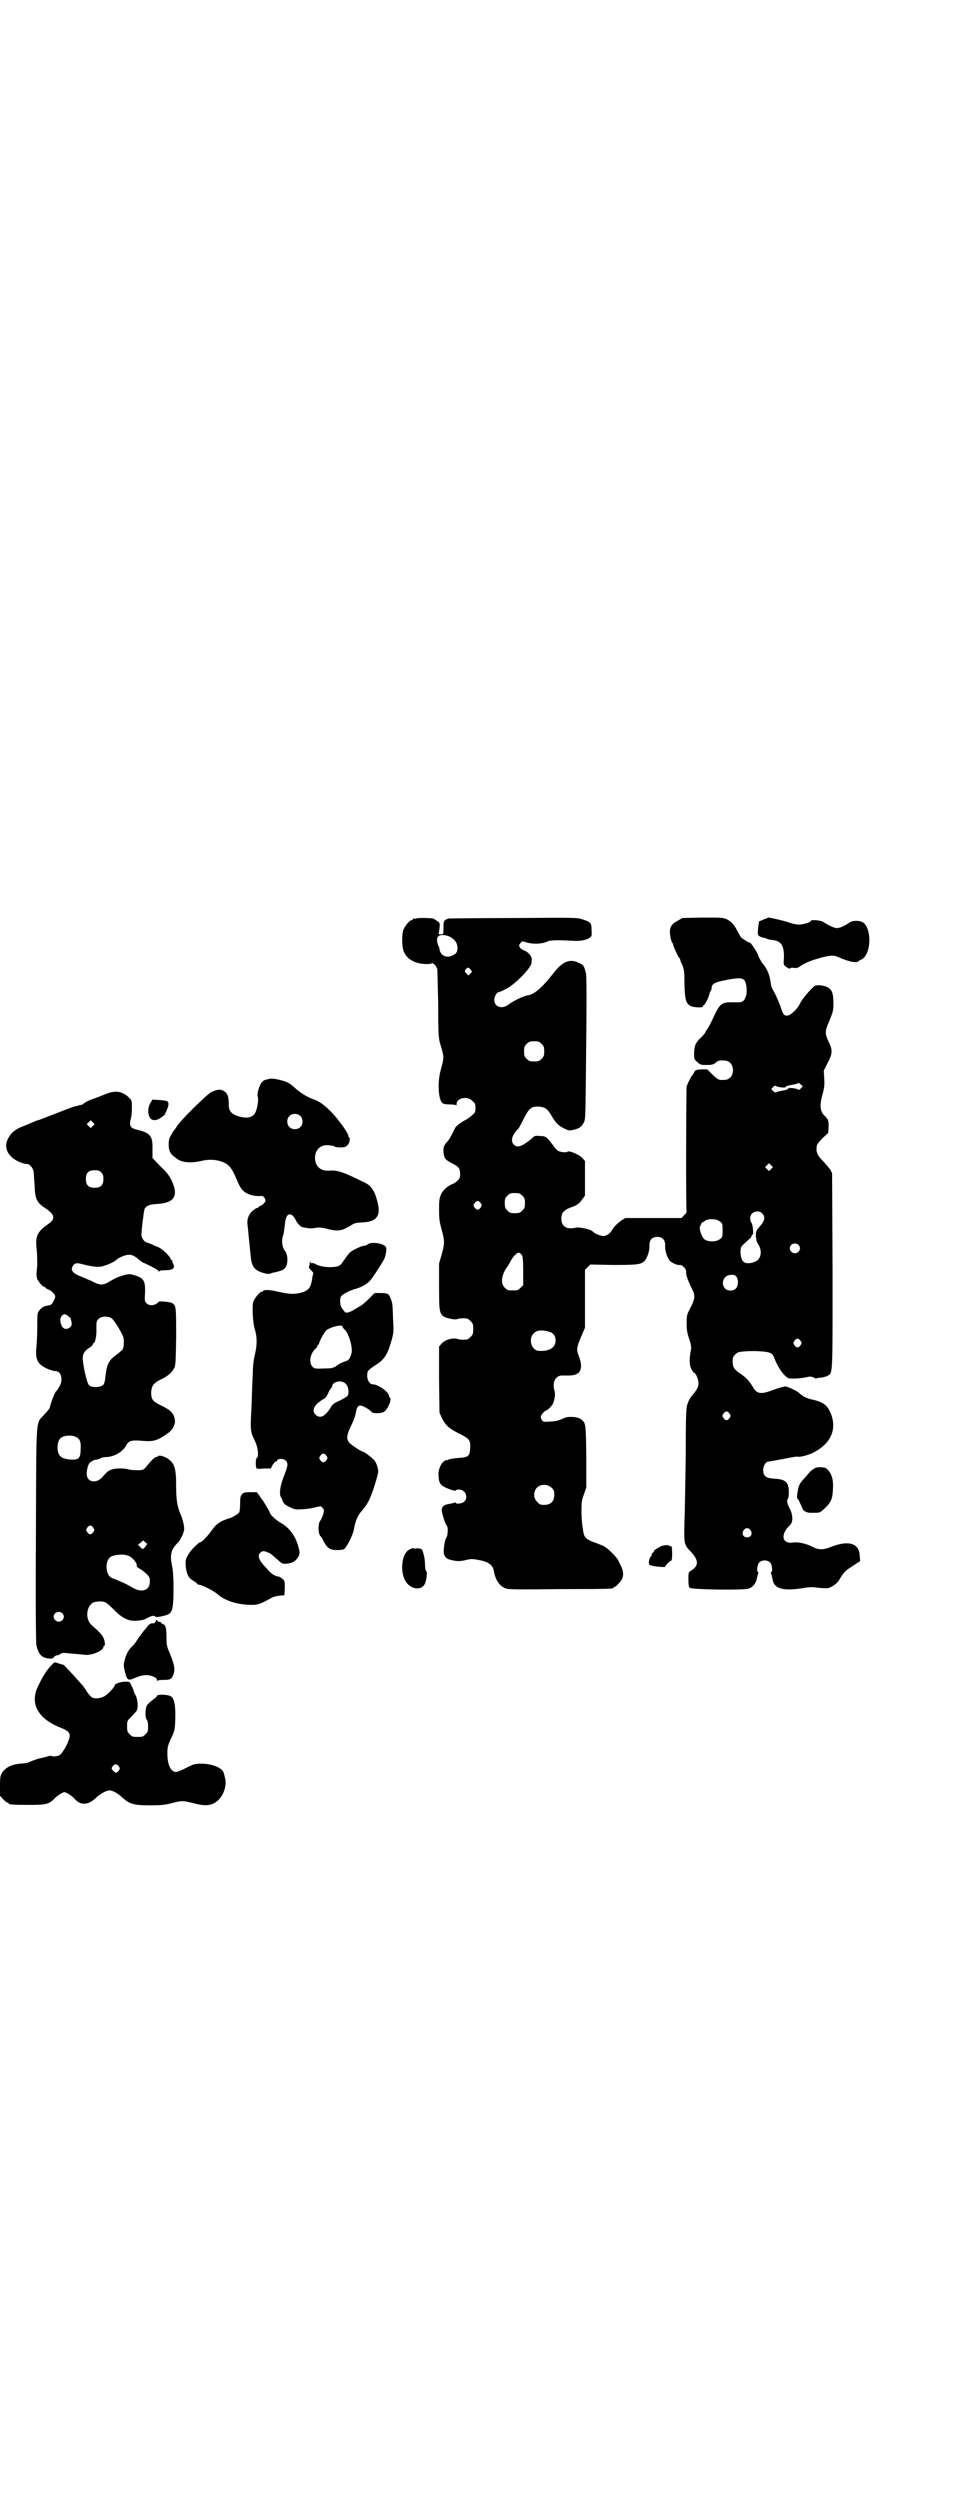 <?xml version="1.0" standalone="no"?>
<!DOCTYPE svg PUBLIC "-//W3C//DTD SVG 20010904//EN"
 "http://www.w3.org/TR/2001/REC-SVG-20010904/DTD/svg10.dtd">
<svg version="1.0" xmlns="http://www.w3.org/2000/svg"
 width="1100pt" height="2850pt" viewBox="0 0 1100 2850"
 preserveAspectRatio="xMidYMid meet">
<g transform="translate(0,2850) scale(0.5,-0.5)"
fill="#000000" stroke="none">
<path d="M950 3606 c-3 -1 -6 -1 -7 0 0 0 -1 0 -1 -2 0 -1 -1 -2 -3 -2 -4 0
-14 -12 -18 -21 -4 -9 -4 -34 -1 -46 6 -21 26 -33 55 -33 5 0 10 1 11 2 0 2
10 -6 10 -9 0 -2 1 -3 2 -3 0 0 1 -35 2 -78 0 -71 1 -80 4 -92 10 -33 10 -31
2 -61 -8 -27 -6 -69 4 -76 1 -2 9 -3 16 -3 9 0 14 -1 15 -2 0 -2 1 0 1 3 0 14
25 19 36 7 6 -5 7 -7 7 -16 0 -10 -1 -11 -8 -17 -3 -3 -9 -7 -12 -9 -12 -6
-23 -14 -26 -19 -11 -22 -14 -28 -21 -35 -6 -8 -6 -9 -6 -21 2 -15 4 -17 21
-26 14 -7 17 -11 17 -24 0 -8 -1 -10 -6 -15 -3 -3 -8 -6 -10 -7 -10 -3 -22
-13 -27 -23 -4 -9 -5 -13 -5 -35 0 -23 1 -28 6 -47 7 -26 7 -30 0 -56 l-6 -21
0 -52 c0 -49 1 -53 4 -61 4 -7 6 -8 15 -11 12 -3 19 -4 24 -2 3 1 9 2 20 1 2
0 6 -3 9 -6 5 -5 6 -7 6 -18 0 -11 -1 -13 -6 -18 -3 -3 -7 -6 -9 -6 -11 -1
-17 0 -20 1 -10 4 -29 -1 -37 -10 l-6 -7 0 -76 1 -75 6 -13 c8 -16 17 -24 42
-36 21 -11 23 -14 22 -32 -1 -18 -4 -21 -28 -22 -11 -1 -21 -3 -22 -4 -2 -1
-3 -2 -3 -1 0 1 -3 0 -6 -2 -8 -5 -15 -21 -13 -36 1 -18 6 -22 33 -31 3 -1 6
-1 6 0 0 1 3 2 8 2 14 0 22 -18 11 -28 -4 -4 -19 -6 -19 -2 0 1 -1 1 -3 0 -2
-1 -8 -2 -13 -3 -11 -2 -15 -5 -16 -13 0 -7 8 -33 12 -37 3 -3 2 -22 -1 -26
-3 -5 -5 -12 -6 -26 -2 -14 3 -22 14 -25 16 -4 21 -4 35 -1 12 3 16 3 27 1 25
-4 35 -11 38 -25 3 -21 14 -37 29 -41 7 -2 39 -2 124 -1 119 0 120 1 120 3 0
1 1 2 3 2 1 0 5 3 8 7 12 11 14 23 7 39 -3 5 -5 11 -7 14 -3 8 -24 28 -33 33
-5 2 -14 6 -20 8 -7 2 -15 6 -19 9 -6 6 -7 8 -9 24 -2 9 -3 27 -3 40 0 21 1
25 6 38 l5 15 0 70 c-1 76 -1 77 -12 85 -7 6 -27 7 -36 4 -16 -7 -19 -8 -34
-9 -15 -1 -16 -1 -19 3 -2 3 -3 6 -3 8 0 3 9 14 12 14 3 0 14 11 16 16 4 10 6
23 3 31 -5 18 3 33 18 33 4 0 12 0 16 0 26 0 33 15 22 44 -6 16 -5 19 5 44 l9
21 0 66 0 66 6 6 6 6 52 -1 c56 0 63 1 72 9 6 7 12 23 11 36 0 12 6 19 18 19
12 0 18 -7 18 -19 -1 -13 5 -29 11 -36 6 -5 17 -10 22 -9 6 1 16 -10 15 -16
-1 -7 4 -19 12 -36 9 -17 9 -23 -2 -45 -9 -17 -9 -19 -9 -36 0 -14 1 -22 6
-36 5 -16 5 -18 3 -29 -3 -17 -3 -30 2 -40 3 -4 5 -8 6 -8 4 0 10 -15 10 -23
0 -9 -3 -15 -14 -28 -3 -3 -8 -11 -10 -17 -4 -11 -5 -13 -5 -120 -1 -60 -2
-129 -3 -153 -1 -49 -1 -51 14 -66 19 -20 19 -33 1 -44 -6 -4 -6 -5 -6 -20 0
-11 1 -17 3 -19 3 -4 122 -6 134 -2 10 3 17 12 19 22 1 4 2 9 3 12 1 2 1 4 0
4 -4 0 -2 17 3 22 6 6 19 6 25 -1 4 -4 6 -21 2 -21 -1 0 -1 -2 0 -4 1 -3 2 -8
3 -12 3 -22 23 -28 68 -21 17 3 22 3 36 1 9 -1 19 -1 22 -1 9 2 20 10 25 17
11 19 15 23 31 33 l18 12 -1 12 c-1 29 -26 36 -66 20 -18 -7 -28 -7 -43 1 -14
7 -31 11 -45 9 -24 -3 -27 20 -5 40 7 6 7 24 -1 38 -6 12 -7 19 -4 22 3 3 3
24 0 31 -4 10 -11 14 -34 15 -10 1 -14 2 -18 6 -9 9 -3 33 9 33 2 0 17 3 34 6
16 3 30 6 31 5 3 -2 23 3 34 8 40 20 55 50 44 85 -8 23 -17 31 -44 37 -14 3
-23 8 -30 15 -4 4 -26 15 -32 15 -2 0 -14 -3 -25 -7 -31 -12 -40 -11 -50 8 -8
12 -14 19 -27 28 -15 10 -18 15 -18 28 0 9 1 11 6 16 5 5 7 6 23 7 9 1 25 1
35 0 20 -1 27 -4 30 -13 10 -25 22 -42 33 -48 5 -2 28 -1 41 2 8 2 10 2 16 0
3 -2 6 -3 7 -3 0 1 5 2 10 2 5 1 12 2 15 4 13 7 12 -4 12 240 l-1 222 -4 8
c-3 4 -10 13 -17 20 -7 7 -12 14 -13 18 -2 6 -2 7 -1 17 0 2 6 10 13 17 l13
12 1 14 c0 14 0 16 -10 26 -10 10 -11 24 -3 51 3 13 4 18 3 33 l-1 18 9 18
c11 20 11 30 3 46 -10 21 -10 25 1 50 8 20 9 24 9 38 0 25 -3 33 -15 39 -9 4
-24 5 -28 2 -11 -9 -28 -29 -34 -41 -4 -10 -20 -25 -26 -26 -9 -2 -12 1 -18
21 -4 11 -10 24 -13 30 -5 8 -8 14 -9 22 -2 17 -7 31 -16 42 -4 5 -10 14 -12
20 -3 10 -19 33 -20 31 -1 -1 -14 7 -20 12 -1 2 -5 8 -8 14 -7 14 -13 21 -24
27 -9 4 -10 4 -55 4 l-47 -1 -10 -6 c-12 -6 -16 -11 -18 -21 -1 -8 2 -25 5
-29 1 -1 2 -3 2 -4 0 -4 13 -31 14 -31 1 0 2 -1 2 -3 0 -1 2 -7 5 -13 4 -10 5
-14 5 -43 1 -35 3 -44 13 -50 6 -4 29 -5 29 -2 0 2 1 3 2 3 3 2 9 13 12 22 1
5 3 10 4 11 1 1 2 4 2 6 0 9 6 13 25 17 33 7 44 7 49 2 6 -6 8 -29 4 -38 -5
-13 -8 -14 -28 -13 -28 0 -31 -2 -48 -39 -3 -6 -7 -15 -10 -19 -3 -5 -6 -9 -6
-10 0 -1 -5 -8 -14 -16 -9 -10 -11 -15 -12 -31 0 -15 0 -15 7 -21 7 -7 9 -7
22 -7 12 0 15 1 20 5 6 5 8 6 21 5 25 -1 25 -43 0 -44 -14 -1 -15 0 -28 12
l-12 12 -14 0 c-11 -1 -13 -2 -15 -5 -1 -3 -4 -7 -5 -8 -3 -4 -10 -17 -13 -26
-1 -4 -2 -284 0 -287 0 0 -3 -4 -6 -7 l-6 -6 -64 0 -64 0 -8 -5 c-9 -6 -18
-15 -22 -22 -4 -8 -13 -14 -20 -14 -7 0 -21 6 -25 11 -4 4 -29 10 -38 8 -21
-5 -33 3 -33 21 0 13 6 19 21 25 6 2 11 4 12 5 1 0 3 2 5 3 2 1 7 6 10 11 l6
8 0 40 0 39 -7 8 c-7 7 -31 17 -33 13 -1 -2 -16 -1 -21 2 -2 1 -6 5 -9 9 -17
23 -19 25 -33 25 -11 1 -12 1 -20 -7 -21 -17 -32 -21 -40 -12 -7 8 -4 21 11
36 2 2 7 12 12 22 12 24 18 29 34 28 15 -1 20 -4 31 -23 8 -14 15 -21 28 -27
10 -5 11 -5 20 -3 14 3 19 7 24 16 4 8 4 11 5 102 2 175 2 235 0 240 -4 15 -5
18 -13 21 -22 13 -40 6 -62 -23 -24 -31 -43 -47 -56 -49 -10 -1 -33 -12 -45
-21 -16 -12 -33 -6 -33 11 0 7 6 17 10 17 1 0 7 2 14 6 20 8 59 48 61 60 0 5
1 11 0 12 -1 6 -11 16 -17 17 -3 1 -7 4 -9 6 -3 5 -3 6 0 10 2 2 4 4 4 5 1 0
6 -1 12 -3 14 -4 35 -3 45 2 7 4 26 4 61 2 15 -1 31 2 38 8 3 2 4 5 3 16 0 17
-2 19 -21 25 -12 4 -14 4 -157 3 -80 0 -146 -1 -148 -1 -11 -4 -12 -5 -12 -21
0 -15 0 -15 -5 -15 l-6 0 2 13 c1 12 1 13 -5 17 -4 3 -8 5 -10 6 -7 1 -33 2
-38 0z m79 -43 c10 -6 15 -14 15 -24 0 -10 -3 -14 -13 -18 -13 -6 -26 1 -28
15 0 3 -2 7 -3 9 -3 7 -4 16 0 20 4 5 19 4 29 -2z m45 -74 c4 -4 4 -5 -1 -9
l-4 -4 -5 5 c-4 4 -4 5 -1 9 4 5 7 5 11 -1z m162 -169 c5 -5 6 -7 6 -17 0 -10
-1 -12 -6 -17 -5 -5 -7 -6 -17 -6 -10 0 -12 1 -17 6 -5 5 -6 7 -6 17 0 10 1
12 6 17 5 5 7 6 17 6 10 0 12 -1 17 -6z m592 -101 c-3 -4 -5 -4 -7 -3 -3 3
-24 5 -22 2 0 -1 -4 -3 -11 -4 -15 -3 -16 -3 -17 -5 -1 0 -4 1 -6 3 l-5 5 4 4
c3 4 5 4 7 3 3 -3 24 -5 22 -2 0 1 4 3 11 4 15 3 16 3 17 5 1 0 4 -1 6 -3 l5
-5 -4 -4z m-68 -184 l-5 -5 -4 4 -5 5 4 4 5 5 4 -4 5 -5 -4 -4z m-568 -61 c5
-5 6 -7 6 -17 0 -10 -1 -12 -6 -17 -5 -5 -7 -6 -17 -6 -10 0 -12 1 -17 6 -5 5
-6 7 -6 17 0 10 1 12 6 17 5 5 7 6 17 6 10 0 12 -1 17 -6z m-95 -17 c3 -5 3
-5 0 -10 -2 -3 -5 -5 -7 -5 -2 0 -5 2 -7 5 -3 5 -3 5 0 10 2 3 5 5 7 5 2 0 5
-2 7 -5z m642 -23 c8 -8 7 -17 -5 -30 -9 -11 -9 -11 -9 -23 1 -9 2 -13 6 -19
7 -11 7 -26 -1 -34 -6 -6 -20 -10 -29 -7 -7 2 -11 11 -11 25 0 10 0 11 11 21
6 5 11 10 12 11 1 1 2 2 2 4 1 2 2 3 3 4 2 0 0 23 -3 26 -4 5 -4 16 1 21 6 6
17 7 23 1z m-96 -19 c6 -4 6 -6 6 -20 0 -14 0 -16 -6 -20 -8 -7 -28 -7 -36 0
-5 5 -11 20 -10 27 1 4 7 15 7 11 0 0 2 1 4 3 6 6 28 6 35 -1z m179 -53 c5 -5
5 -11 0 -16 -10 -10 -27 5 -16 16 4 4 12 4 16 0z m-632 -22 c3 -4 4 -9 4 -38
l0 -32 -6 -6 c-6 -6 -7 -6 -18 -6 -11 0 -12 0 -18 6 -10 10 -8 28 5 47 3 3 6
10 9 15 5 9 13 18 18 18 1 0 4 -2 6 -4z m490 -50 c6 -7 5 -21 0 -27 -6 -7 -19
-7 -25 -1 -10 10 -5 28 9 31 10 1 12 1 16 -3z m-427 -126 c10 -3 15 -10 15
-20 0 -15 -12 -24 -33 -24 -10 0 -12 1 -17 6 -8 8 -9 25 -1 33 7 8 16 10 36 5z
m574 -21 c3 -5 3 -5 0 -10 -2 -3 -5 -5 -7 -5 -2 0 -5 2 -7 5 -3 5 -3 5 0 10 2
3 5 5 7 5 2 0 5 -2 7 -5z m-162 -166 c3 -5 3 -5 0 -10 -2 -3 -5 -5 -7 -5 -2 0
-5 2 -7 5 -3 5 -3 5 0 10 2 3 5 5 7 5 2 0 5 -2 7 -5z m-406 -169 c5 -5 6 -7 6
-16 0 -15 -8 -23 -23 -23 -9 0 -11 1 -16 7 -9 8 -9 23 -1 32 9 9 24 9 34 0z
m454 -97 c5 -8 1 -16 -8 -16 -9 0 -13 8 -8 16 2 3 5 5 8 5 3 0 6 -2 8 -5z"/>
<path d="M1749 3606 c-4 -1 -15 -6 -17 -7 0 -1 -1 -8 -2 -16 -1 -14 -1 -15 4
-18 4 -2 6 -3 6 -2 0 0 3 -1 7 -2 4 -2 11 -4 15 -4 21 -2 28 -13 27 -42 -1
-15 -1 -15 6 -20 4 -3 7 -4 8 -3 2 2 6 2 10 1 5 0 8 0 13 4 10 7 19 11 42 18
25 7 34 8 45 3 27 -12 43 -14 47 -9 2 2 4 3 5 3 1 0 4 2 7 5 16 17 16 63 0 78
-7 7 -25 7 -33 2 -11 -8 -23 -13 -29 -13 -6 0 -19 6 -31 14 -6 4 -29 6 -29 2
0 -3 -18 -8 -27 -8 -5 0 -15 2 -23 5 -11 4 -47 12 -47 11 0 0 -2 -1 -4 -2z"/>
<path d="M610 3239 c-4 0 -10 -3 -12 -6 -6 -6 -12 -27 -10 -33 3 -6 -1 -28 -5
-36 -6 -12 -19 -15 -39 -9 -16 5 -22 12 -22 27 0 17 -2 24 -10 30 -8 5 -15 5
-30 -2 -10 -5 -74 -68 -79 -79 -2 -3 -4 -6 -5 -7 -1 -1 -4 -5 -7 -11 -5 -8 -6
-12 -6 -23 0 -15 4 -22 19 -32 12 -9 32 -10 55 -5 19 5 37 3 51 -3 14 -6 20
-15 31 -41 9 -22 16 -29 34 -34 7 -2 15 -2 19 -2 4 1 6 0 9 -3 2 -3 3 -6 3 -7
0 -4 -7 -10 -11 -12 -3 -1 -5 -2 -5 -3 0 -1 -1 -2 -3 -2 -2 0 -6 -3 -11 -7 -9
-8 -13 -20 -11 -32 1 -8 3 -32 7 -69 2 -27 9 -35 32 -41 5 -1 11 -2 12 -1 2 1
8 3 15 4 7 2 14 4 16 6 11 6 12 33 2 44 -5 7 -7 22 -3 33 2 6 2 9 5 32 2 14 7
19 15 15 3 -2 7 -7 9 -12 4 -8 12 -16 16 -16 1 0 4 -1 6 -1 7 -2 17 -2 26 0 5
1 13 0 21 -2 26 -7 35 -6 55 6 10 7 13 7 27 8 35 1 45 16 34 52 -6 22 -14 33
-30 40 -45 22 -60 28 -79 26 -16 -1 -27 6 -31 20 -5 22 8 40 29 38 11 -1 15
-2 16 -4 1 0 7 -1 12 -1 9 0 12 1 16 5 5 5 7 15 3 19 -2 1 -2 2 -1 2 2 0 -7
16 -19 31 -19 26 -41 45 -56 51 -18 6 -29 13 -44 25 -14 13 -19 16 -34 20 -15
4 -24 5 -32 2z m75 -83 c7 -6 7 -19 1 -25 -6 -7 -19 -7 -25 -1 -7 6 -7 19 -1
25 6 7 19 7 25 1z"/>
<path d="M237 3204 c-10 -4 -23 -9 -29 -11 -6 -2 -13 -6 -16 -8 -2 -2 -5 -4
-6 -4 0 0 -3 0 -6 -1 -2 -1 -6 -2 -7 -2 -2 0 -13 -4 -26 -9 -52 -20 -59 -23
-60 -23 -1 0 -7 -2 -13 -5 -6 -2 -16 -7 -22 -9 -16 -6 -26 -14 -32 -25 -14
-23 -2 -47 29 -58 5 -2 11 -3 14 -3 5 0 13 -10 14 -18 0 -4 1 -18 2 -31 1 -31
5 -39 25 -52 21 -14 23 -24 7 -35 -27 -19 -31 -28 -27 -61 1 -12 1 -28 1 -35
-2 -16 -2 -19 -1 -26 0 -6 13 -22 17 -22 2 0 3 -1 3 -2 0 -1 2 -2 6 -4 7 -2
16 -11 16 -16 0 -4 -6 -16 -9 -18 -1 -1 -5 -2 -10 -3 -6 -1 -10 -3 -15 -8 -7
-8 -7 -7 -7 -43 0 -15 -1 -35 -2 -44 -3 -30 4 -41 31 -51 5 -2 11 -3 13 -3 13
0 18 -21 8 -36 -3 -5 -6 -10 -7 -10 -3 -2 -14 -32 -14 -36 0 -2 -5 -9 -12 -16
-21 -24 -19 6 -20 -273 -1 -170 0 -247 1 -254 5 -20 11 -28 27 -30 8 -1 10 -1
13 3 2 2 5 4 7 4 2 0 5 1 8 3 3 3 7 3 25 1 12 -1 26 -2 32 -3 16 -1 41 10 41
18 0 2 1 3 2 3 3 0 1 13 -3 20 -3 6 -11 14 -27 28 -14 14 -11 43 6 51 7 2 20
3 26 0 3 -1 11 -8 19 -16 19 -20 35 -28 53 -26 7 0 16 2 20 4 12 6 14 7 18 7
2 0 4 -1 5 -2 2 -2 23 2 30 6 9 5 11 18 11 58 0 23 -1 41 -3 50 -6 29 -3 40
16 58 1 2 5 9 8 15 4 11 4 13 2 25 -2 7 -4 15 -5 17 -9 20 -12 35 -12 67 0 42
-3 54 -20 65 -8 5 -19 8 -21 5 -1 -1 -3 -2 -5 -2 -3 0 -11 -8 -24 -24 -5 -5
-6 -6 -19 -6 -8 0 -17 1 -20 2 -9 3 -31 3 -40 -1 -7 -3 -9 -5 -19 -16 -13 -16
-35 -13 -36 5 -1 8 3 24 7 27 4 4 11 7 14 7 2 0 7 1 10 3 3 2 8 3 12 3 18 0
38 11 46 25 7 13 12 14 39 12 24 -2 33 0 58 18 10 7 17 21 15 30 -2 14 -9 22
-30 32 -21 10 -24 14 -24 31 1 15 6 21 22 29 15 7 25 15 30 25 4 6 4 14 5 72
0 69 0 71 -9 77 -4 3 -31 5 -31 3 0 -1 -3 -3 -6 -5 -8 -4 -16 -4 -22 2 -4 4
-4 6 -3 24 1 28 -3 34 -29 41 -9 2 -11 1 -25 -3 -8 -2 -19 -8 -26 -12 -15 -10
-23 -10 -41 0 -7 3 -19 8 -26 11 -19 7 -25 16 -16 26 4 5 8 5 23 1 25 -6 37
-7 49 -2 10 3 24 10 26 13 4 4 17 10 25 11 10 1 15 -1 30 -14 1 -1 5 -4 9 -5
25 -12 30 -15 32 -18 1 -2 2 -2 2 0 0 1 4 2 12 2 20 0 25 5 18 17 -1 3 -1 5 0
6 0 1 0 1 -1 0 -2 -1 -3 0 -3 1 0 6 -20 26 -30 29 -5 2 -10 4 -11 5 -1 1 -6 2
-10 4 -6 1 -10 4 -13 9 -4 7 -4 7 -1 36 2 16 4 31 5 33 4 7 11 10 27 11 41 2
51 18 35 53 -6 12 -11 19 -26 33 l-18 19 0 19 c1 31 -5 38 -34 45 -17 4 -20 9
-15 27 1 3 2 14 2 23 0 17 0 17 -7 24 -16 15 -32 17 -57 6z m-25 -71 l-5 -5
-4 4 -5 5 4 4 5 5 4 -4 5 -5 -4 -4z m19 -106 c4 -4 5 -7 5 -15 0 -14 -6 -20
-20 -20 -14 0 -20 6 -20 20 0 14 6 20 20 20 8 0 11 -1 15 -5z m-76 -327 c3 -3
6 -5 6 -5 0 0 1 -4 2 -8 1 -7 1 -9 -3 -13 -10 -8 -20 -3 -22 13 -1 6 0 9 3 13
5 5 7 5 14 0z m99 -5 c5 -3 18 -23 26 -40 4 -7 3 -26 0 -31 -2 -3 -9 -9 -16
-14 -15 -11 -20 -20 -23 -45 -1 -12 -3 -20 -5 -22 -7 -7 -27 -7 -33 -1 -4 4
-12 36 -14 58 -1 12 3 20 16 28 4 2 7 6 7 7 0 2 1 3 2 3 3 0 7 17 6 34 0 15 0
16 5 21 6 6 20 7 29 2z m-79 -272 c8 -5 10 -11 9 -27 0 -22 -5 -26 -29 -23
-14 2 -21 7 -23 19 -2 10 0 23 6 29 7 7 27 8 37 2z m38 -206 c3 -5 3 -5 0 -10
-2 -3 -5 -5 -7 -5 -2 0 -5 2 -7 5 -3 5 -3 5 0 10 2 3 5 5 7 5 2 0 5 -2 7 -5z
m119 -43 c-6 -7 -6 -7 -12 -1 l-5 5 6 5 6 5 4 -4 5 -4 -4 -6z m-35 -23 c6 -3
16 -16 15 -18 -1 -3 1 -7 6 -9 7 -4 9 -6 17 -13 6 -6 7 -8 7 -17 0 -20 -18
-26 -39 -14 -13 8 -28 15 -47 22 -17 7 -17 43 -1 50 15 5 32 5 42 -1z m-155
-129 c5 -5 5 -11 0 -16 -10 -10 -27 5 -16 16 4 4 12 4 16 0z"/>
<path d="M343 3185 c-5 -9 -6 -19 -3 -29 4 -12 16 -13 29 -3 5 4 9 7 8 7 -1 0
-1 1 1 3 1 1 3 7 5 12 4 14 1 16 -20 17 l-15 1 -5 -8z"/>
<path d="M839 2863 c-2 -2 -5 -3 -7 -3 -7 0 -29 -11 -34 -16 -6 -7 -7 -9 -15
-20 -7 -11 -11 -12 -28 -13 -13 0 -26 2 -35 7 -3 2 -7 3 -9 2 -2 0 -3 0 -2 2
1 2 1 2 -1 1 -1 -1 -2 -2 -1 -2 0 -1 0 -4 -1 -6 -2 -5 -1 -6 4 -11 3 -3 5 -6
5 -6 0 -1 -1 -5 -2 -9 -3 -24 -8 -31 -25 -36 -15 -4 -28 -4 -53 2 -21 5 -35 5
-35 1 0 -1 -1 -2 -2 -1 -3 2 -17 -14 -20 -23 -3 -10 -1 -47 3 -61 6 -18 6 -38
1 -58 -3 -12 -5 -27 -5 -43 -1 -14 -2 -48 -3 -77 -3 -57 -3 -56 9 -81 6 -14 8
-34 3 -36 -3 -1 -3 -23 0 -24 1 -1 9 -1 17 0 l15 0 4 8 c3 4 6 8 7 8 2 0 4 1
4 3 2 4 14 4 19 -1 6 -6 5 -12 -2 -30 -11 -27 -14 -47 -8 -55 1 -1 2 -3 2 -4
2 -8 6 -12 17 -17 10 -5 13 -6 27 -5 8 0 22 2 30 4 8 2 15 3 15 3 0 -1 2 -3 4
-5 3 -4 3 -5 0 -15 -2 -6 -5 -12 -6 -13 -6 -6 -5 -32 1 -36 1 -1 4 -5 6 -10 9
-17 15 -21 31 -21 8 0 15 1 16 2 6 4 19 30 22 42 4 23 9 35 20 47 13 15 20 29
32 70 5 18 5 19 2 30 -2 6 -5 13 -9 16 -6 6 -21 17 -23 17 -4 0 -28 16 -32 21
-7 8 -6 17 4 38 6 12 10 23 11 30 2 13 6 18 13 16 5 -1 19 -9 23 -14 3 -4 20
-4 28 0 8 4 19 29 14 32 -1 1 -2 3 -2 4 0 9 -25 27 -38 27 -6 0 -12 9 -12 19
0 11 1 13 18 24 21 13 28 24 37 55 5 18 6 20 4 50 -1 34 -1 37 -6 49 -4 10 -7
11 -24 11 l-12 0 -14 -14 c-8 -8 -18 -16 -23 -18 -5 -3 -10 -6 -12 -7 -2 -2
-6 -3 -10 -5 -6 -1 -8 -1 -10 2 -2 3 -5 6 -6 8 -4 5 -5 20 -2 26 3 5 22 15 35
18 11 3 26 11 32 19 5 5 27 39 32 49 3 7 6 21 4 26 -3 9 -33 14 -42 7z m-57
-188 c0 -1 2 -4 4 -6 9 -6 20 -42 16 -55 -4 -13 -6 -16 -18 -19 -5 -2 -12 -6
-15 -8 -3 -3 -5 -4 -5 -4 0 1 -1 1 -2 0 -1 -2 -8 -3 -23 -3 -20 -1 -22 0 -26
4 -9 10 -5 31 8 42 2 1 3 4 3 5 0 2 1 3 2 3 1 0 2 1 2 2 0 5 13 29 18 32 12 8
36 13 36 7z m7 -130 c6 -5 8 -20 5 -26 -1 -3 -9 -7 -18 -12 -14 -6 -17 -8 -22
-17 -12 -19 -23 -25 -33 -16 -8 7 -7 16 3 26 5 4 11 9 14 10 4 2 8 6 11 14 3
7 7 12 7 12 1 0 2 2 2 3 0 11 22 16 31 6z m-44 -164 c3 -5 3 -5 0 -10 -2 -3
-5 -5 -7 -5 -2 0 -5 2 -7 5 -3 5 -3 5 0 10 2 3 5 5 7 5 2 0 5 -2 7 -5z"/>
<path d="M1857 2351 c-8 -5 -8 -6 -21 -21 -9 -9 -12 -15 -14 -22 -3 -14 -4
-24 -2 -25 2 -1 4 -6 10 -19 3 -10 11 -14 27 -13 14 0 14 0 24 9 16 15 19 22
20 47 1 18 -2 31 -11 41 -5 6 -7 6 -17 7 -8 0 -12 -1 -16 -4z"/>
<path d="M553 2294 c-4 -4 -5 -8 -5 -22 0 -9 -1 -18 -2 -20 -2 -4 -20 -14 -24
-14 -2 0 -8 -3 -16 -6 -10 -6 -14 -9 -22 -20 -10 -14 -23 -28 -27 -28 -3 0
-19 -16 -24 -23 -10 -16 -10 -17 -9 -33 2 -18 7 -27 19 -33 3 -2 7 -5 7 -6 1
-1 3 -2 3 -2 6 1 35 -14 44 -22 17 -15 46 -24 78 -24 14 0 21 3 41 14 6 4 14
6 21 7 l12 1 1 16 c0 16 0 17 -6 22 -4 3 -8 5 -10 5 -5 0 -13 5 -19 11 -2 2
-7 8 -11 12 -13 14 -17 24 -10 31 5 4 7 5 16 1 7 -2 10 -5 28 -21 6 -5 8 -6
16 -5 12 1 20 5 25 13 6 8 6 13 0 32 -7 21 -20 37 -35 46 -13 7 -28 21 -28 25
0 2 -13 23 -16 28 -1 1 -5 6 -8 11 l-6 8 -15 0 c-12 0 -15 -1 -18 -4z"/>
<path d="M1509 2175 c-6 -3 -19 -11 -16 -11 0 0 -1 -2 -3 -4 -2 -2 -4 -5 -3
-6 1 -1 0 -2 -1 -2 -1 0 -2 -2 -3 -4 -3 -9 -3 -14 0 -16 4 -3 35 -6 35 -4 0 3
12 14 14 14 1 0 2 6 2 14 0 15 -1 21 -4 19 -1 -1 -2 -1 -2 0 0 3 -10 3 -19 0z"/>
<path d="M936 2168 c-21 -8 -25 -59 -6 -79 13 -14 34 -14 40 1 4 10 5 25 3 28
-2 1 -3 7 -3 15 0 14 -5 33 -8 35 -2 1 -6 2 -10 2 -5 -1 -8 -1 -8 0 -1 1 -4 0
-8 -2z"/>
<path d="M355 2003 c-1 -3 -2 -4 -7 -4 -4 0 -7 -2 -10 -5 -1 -2 -5 -6 -7 -9
-3 -3 -9 -11 -14 -18 -5 -8 -11 -17 -15 -20 -8 -7 -15 -20 -18 -34 -2 -9 -2
-12 1 -24 5 -20 7 -22 24 -14 17 7 29 8 42 2 5 -2 7 -4 7 -7 0 -3 1 -4 1 -2 1
1 6 2 15 2 15 0 18 2 22 13 4 11 2 21 -7 44 -8 18 -9 22 -9 39 0 21 -2 30 -8
31 -2 1 -4 2 -4 3 0 1 -1 2 -3 2 -1 0 -4 1 -6 3 -2 3 -3 2 -4 -2z"/>
<path d="M118 1904 c-11 -11 -20 -25 -31 -48 -20 -40 0 -76 54 -96 14 -6 19
-11 18 -19 -2 -13 -13 -33 -22 -42 -4 -3 -18 -5 -20 -2 -1 0 -4 0 -7 -1 -3 -1
-10 -3 -15 -4 -6 -1 -15 -4 -20 -6 -12 -5 -12 -6 -29 -7 -21 -2 -34 -9 -42
-22 -3 -5 -4 -10 -4 -28 l0 -23 7 -8 c4 -4 9 -8 10 -8 2 0 3 -1 3 -2 0 -2 10
-3 47 -3 39 0 45 2 57 14 6 7 19 15 23 15 4 0 17 -8 23 -15 14 -16 32 -15 50
3 10 9 23 16 30 16 7 0 20 -7 30 -17 16 -14 25 -17 61 -17 28 0 35 1 51 5 23
6 25 6 49 0 26 -7 39 -6 51 2 16 10 26 35 22 53 -1 5 -2 10 -3 12 -1 12 -23
22 -49 23 -16 0 -18 0 -36 -9 -11 -6 -22 -10 -24 -10 -12 0 -20 16 -20 42 0
15 1 18 8 34 9 18 9 20 10 44 1 31 -2 46 -9 52 -7 5 -33 6 -33 1 0 -1 -4 -5
-10 -9 -5 -4 -11 -9 -13 -13 -4 -8 -4 -27 0 -32 2 -2 3 -8 3 -16 0 -10 -1 -12
-6 -17 -6 -6 -7 -6 -18 -6 -11 0 -12 0 -18 6 -5 5 -6 7 -6 18 0 12 0 13 10 22
5 6 11 12 12 14 4 7 2 25 -2 34 -3 5 -5 10 -5 11 0 1 -2 7 -5 12 -4 9 -4 9
-14 9 -10 0 -24 -5 -24 -8 0 -4 -15 -20 -23 -25 -9 -5 -22 -7 -29 -3 -2 1 -8
7 -12 14 -4 6 -9 13 -10 14 -2 2 -10 11 -18 20 -19 21 -26 28 -27 27 -1 0 -4
1 -8 2 -9 4 -11 4 -17 -3z m153 -231 c3 -5 3 -5 0 -10 -5 -6 -7 -6 -13 0 -4 5
-4 5 -1 10 5 6 9 6 14 0z"/>
</g>
</svg>
